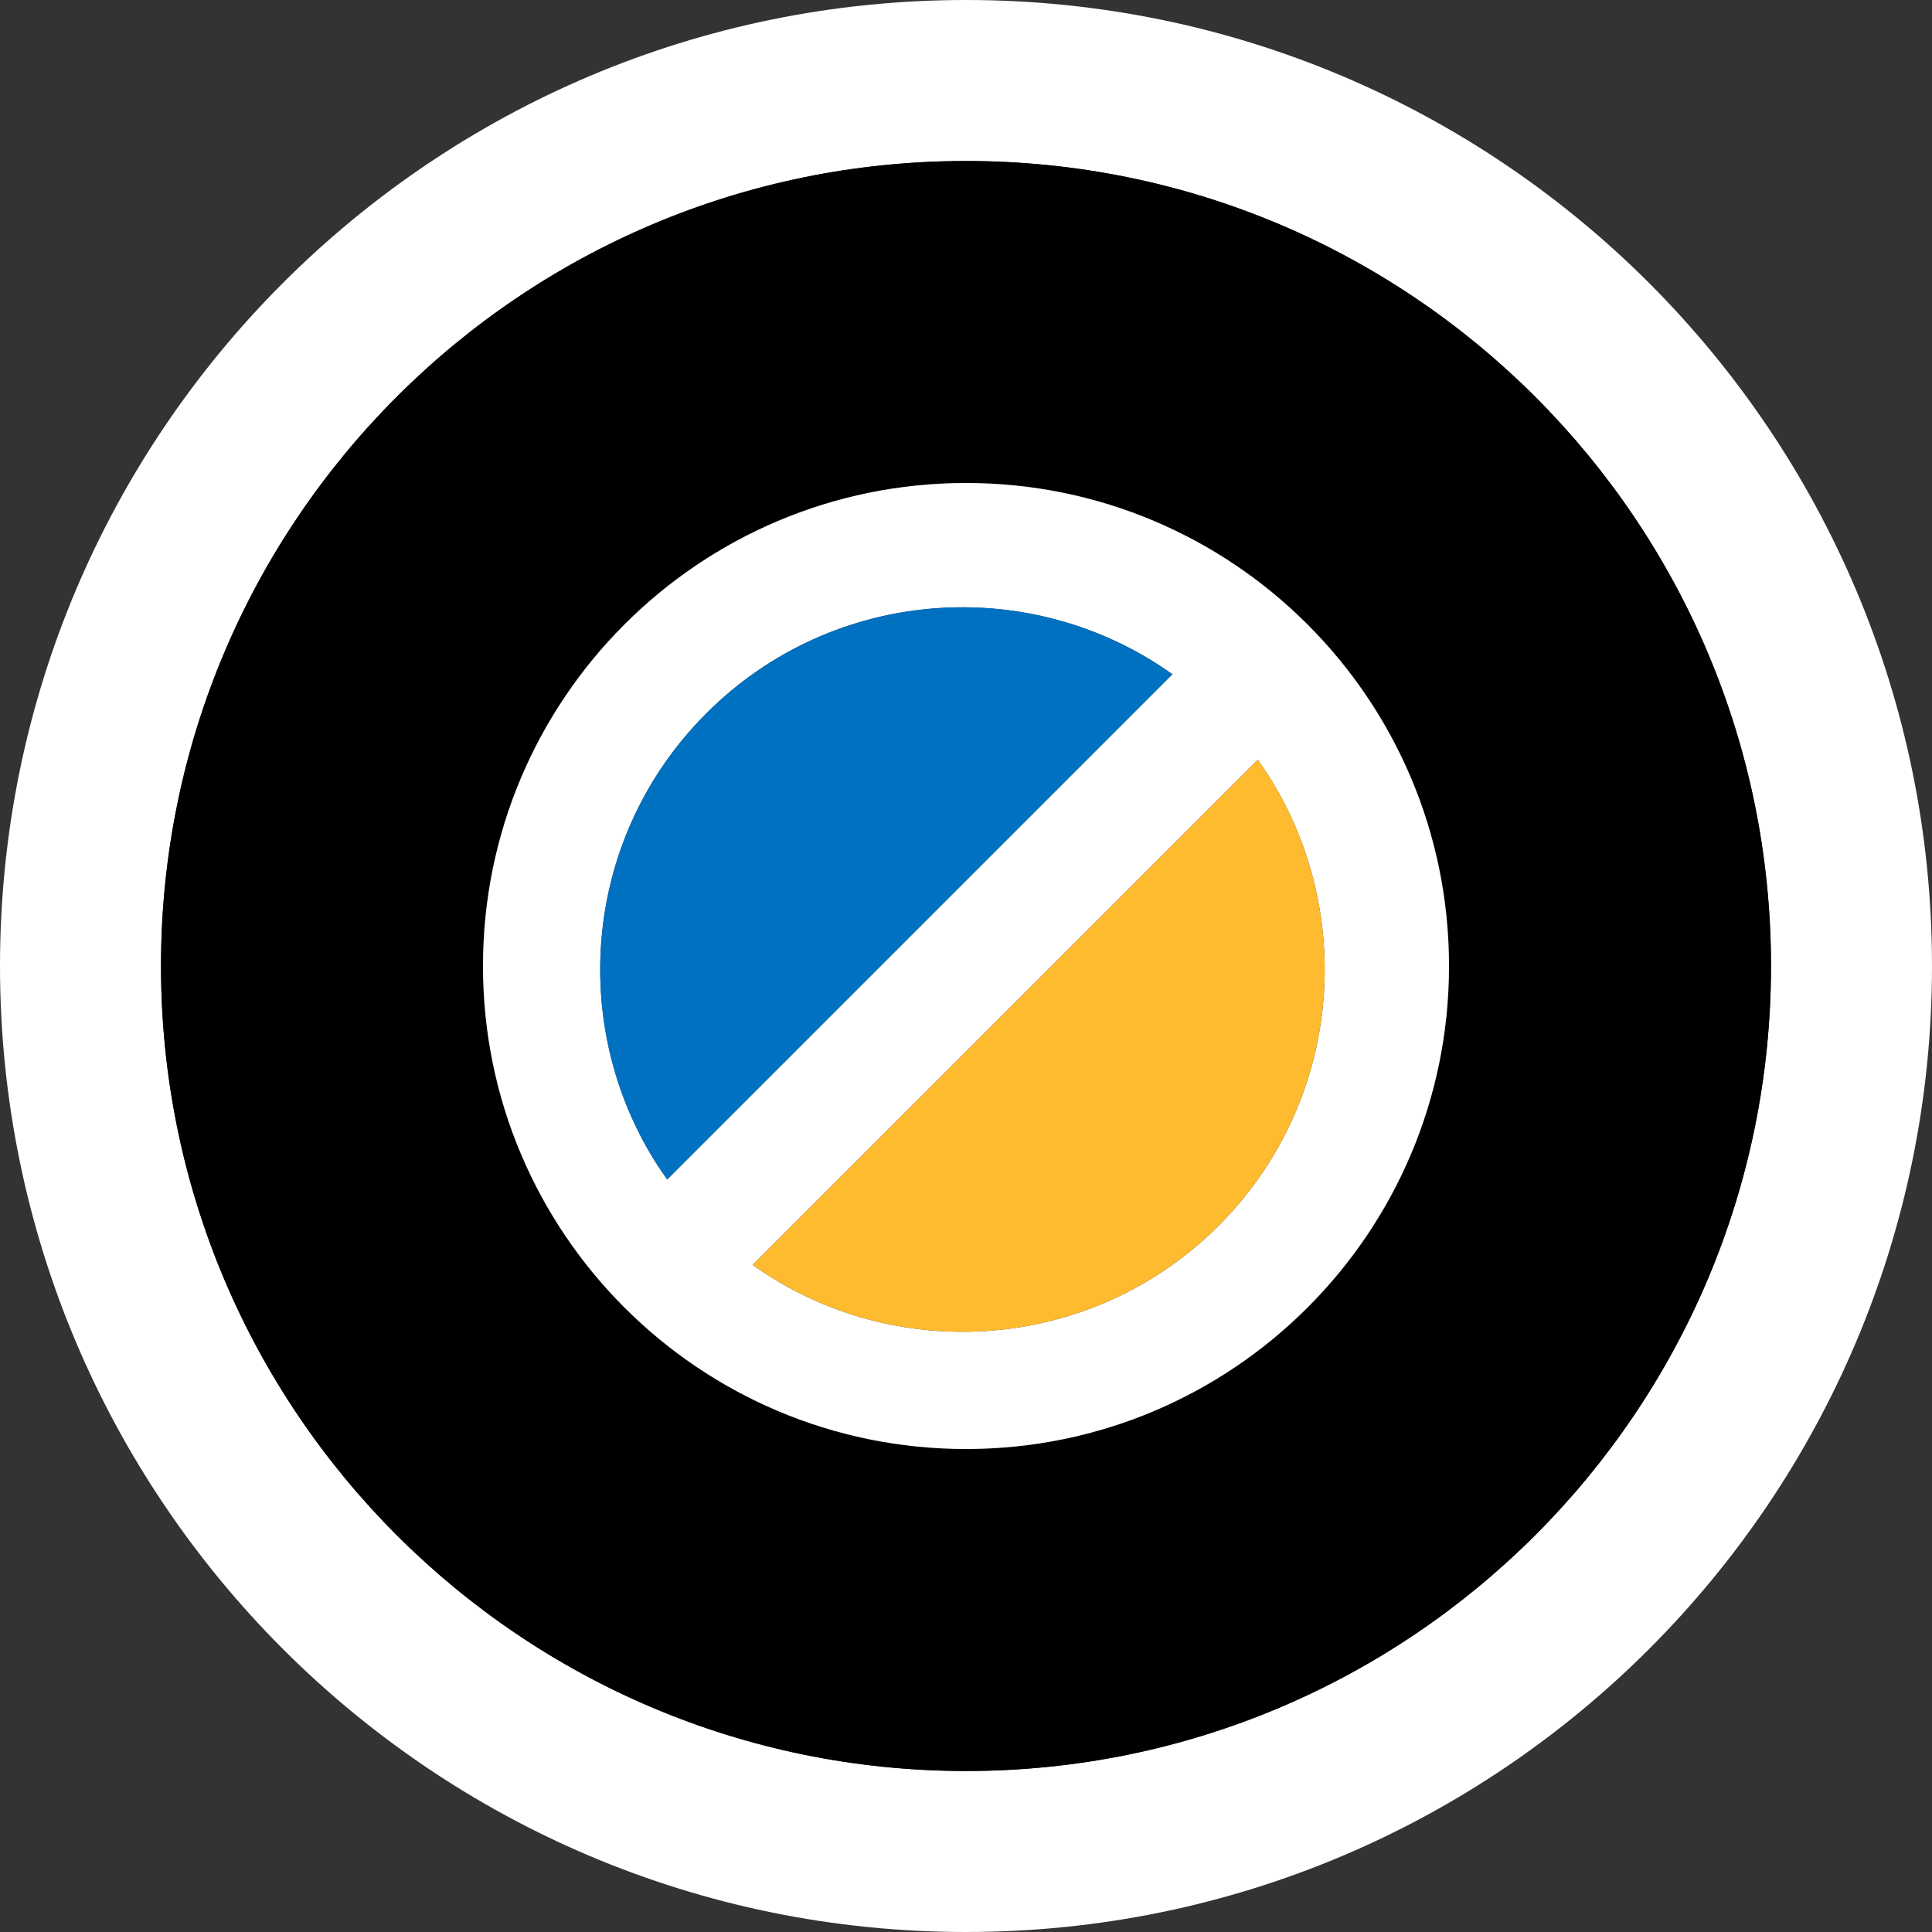 <?xml version="1.0" encoding="UTF-8"?>
<svg width="24px" height="24px" viewBox="0 0 24 24" version="1.1" xmlns="http://www.w3.org/2000/svg" xmlns:xlink="http://www.w3.org/1999/xlink">
    <rect x="0" y="0" width="24" height="24" fill="#333333" stroke="none"/>
    <title>Pin / Pending-For-Sale-Lease </title>
    <g id="Maps" stroke="none" stroke-width="1" fill="none" fill-rule="evenodd">
        <g id="Map---Pins" transform="translate(-445, -581)">
            <g id="Group" transform="translate(445, 581)">
                <path d="M24,12 C24,18.627 18.627,24 12,24 C5.373,24 -3.55271368e-15,18.627 -3.55271368e-15,12 C-3.55271368e-15,5.373 5.373,0 12,0 C18.627,0 24,5.373 24,12 Z M22,12 C22,6.477 17.523,2 12,2 C6.477,2 2,6.477 2,12 C2,17.523 6.477,22 12,22 C17.523,22 22,17.523 22,12 Z" id="Outer-Outline" fill="#FFFFFF"></path>
                <path d="M12,2 C17.523,2 22,6.477 22,12 C22,17.523 17.523,22 12,22 C6.477,22 2,17.523 2,12 C2,6.477 6.477,2 12,2 Z M12,6 C8.686,6 6,8.686 6,12 C6,15.314 8.686,18 12,18 C15.314,18 18,15.314 18,12 C18,8.686 15.314,6 12,6 Z" id="Outer-Circle" fill="#000000"></path>
                <path d="M12,6 C15.314,6 18,8.686 18,12 C18,15.314 15.314,18 12,18 C8.686,18 6,15.314 6,12 C6,8.686 8.686,6 12,6 Z M15.625,9.437 L9.349,15.713 C11.107,16.965 13.562,16.802 15.138,15.226 C16.66,13.704 16.864,11.363 15.749,9.621 L15.625,9.437 Z M8.774,8.862 C7.252,10.384 7.048,12.726 8.163,14.468 L8.288,14.652 L14.564,8.376 C12.806,7.123 10.351,7.285 8.774,8.862 Z" id="Inner-Outline" fill="#FFFFFF"></path>
                <path d="M8.774,8.862 C10.351,7.285 12.806,7.123 14.564,8.376 L8.288,14.652 C7.035,12.894 7.197,10.439 8.774,8.862 Z" id="Blue" fill="#0070C1"></path>
                <path d="M15.625,9.437 C16.877,11.195 16.714,13.65 15.138,15.226 C13.562,16.802 11.107,16.965 9.349,15.713 L15.625,9.437 Z" id="Yellow" fill="#FFBB2F"></path>
            </g>
        </g>
    </g>
</svg>